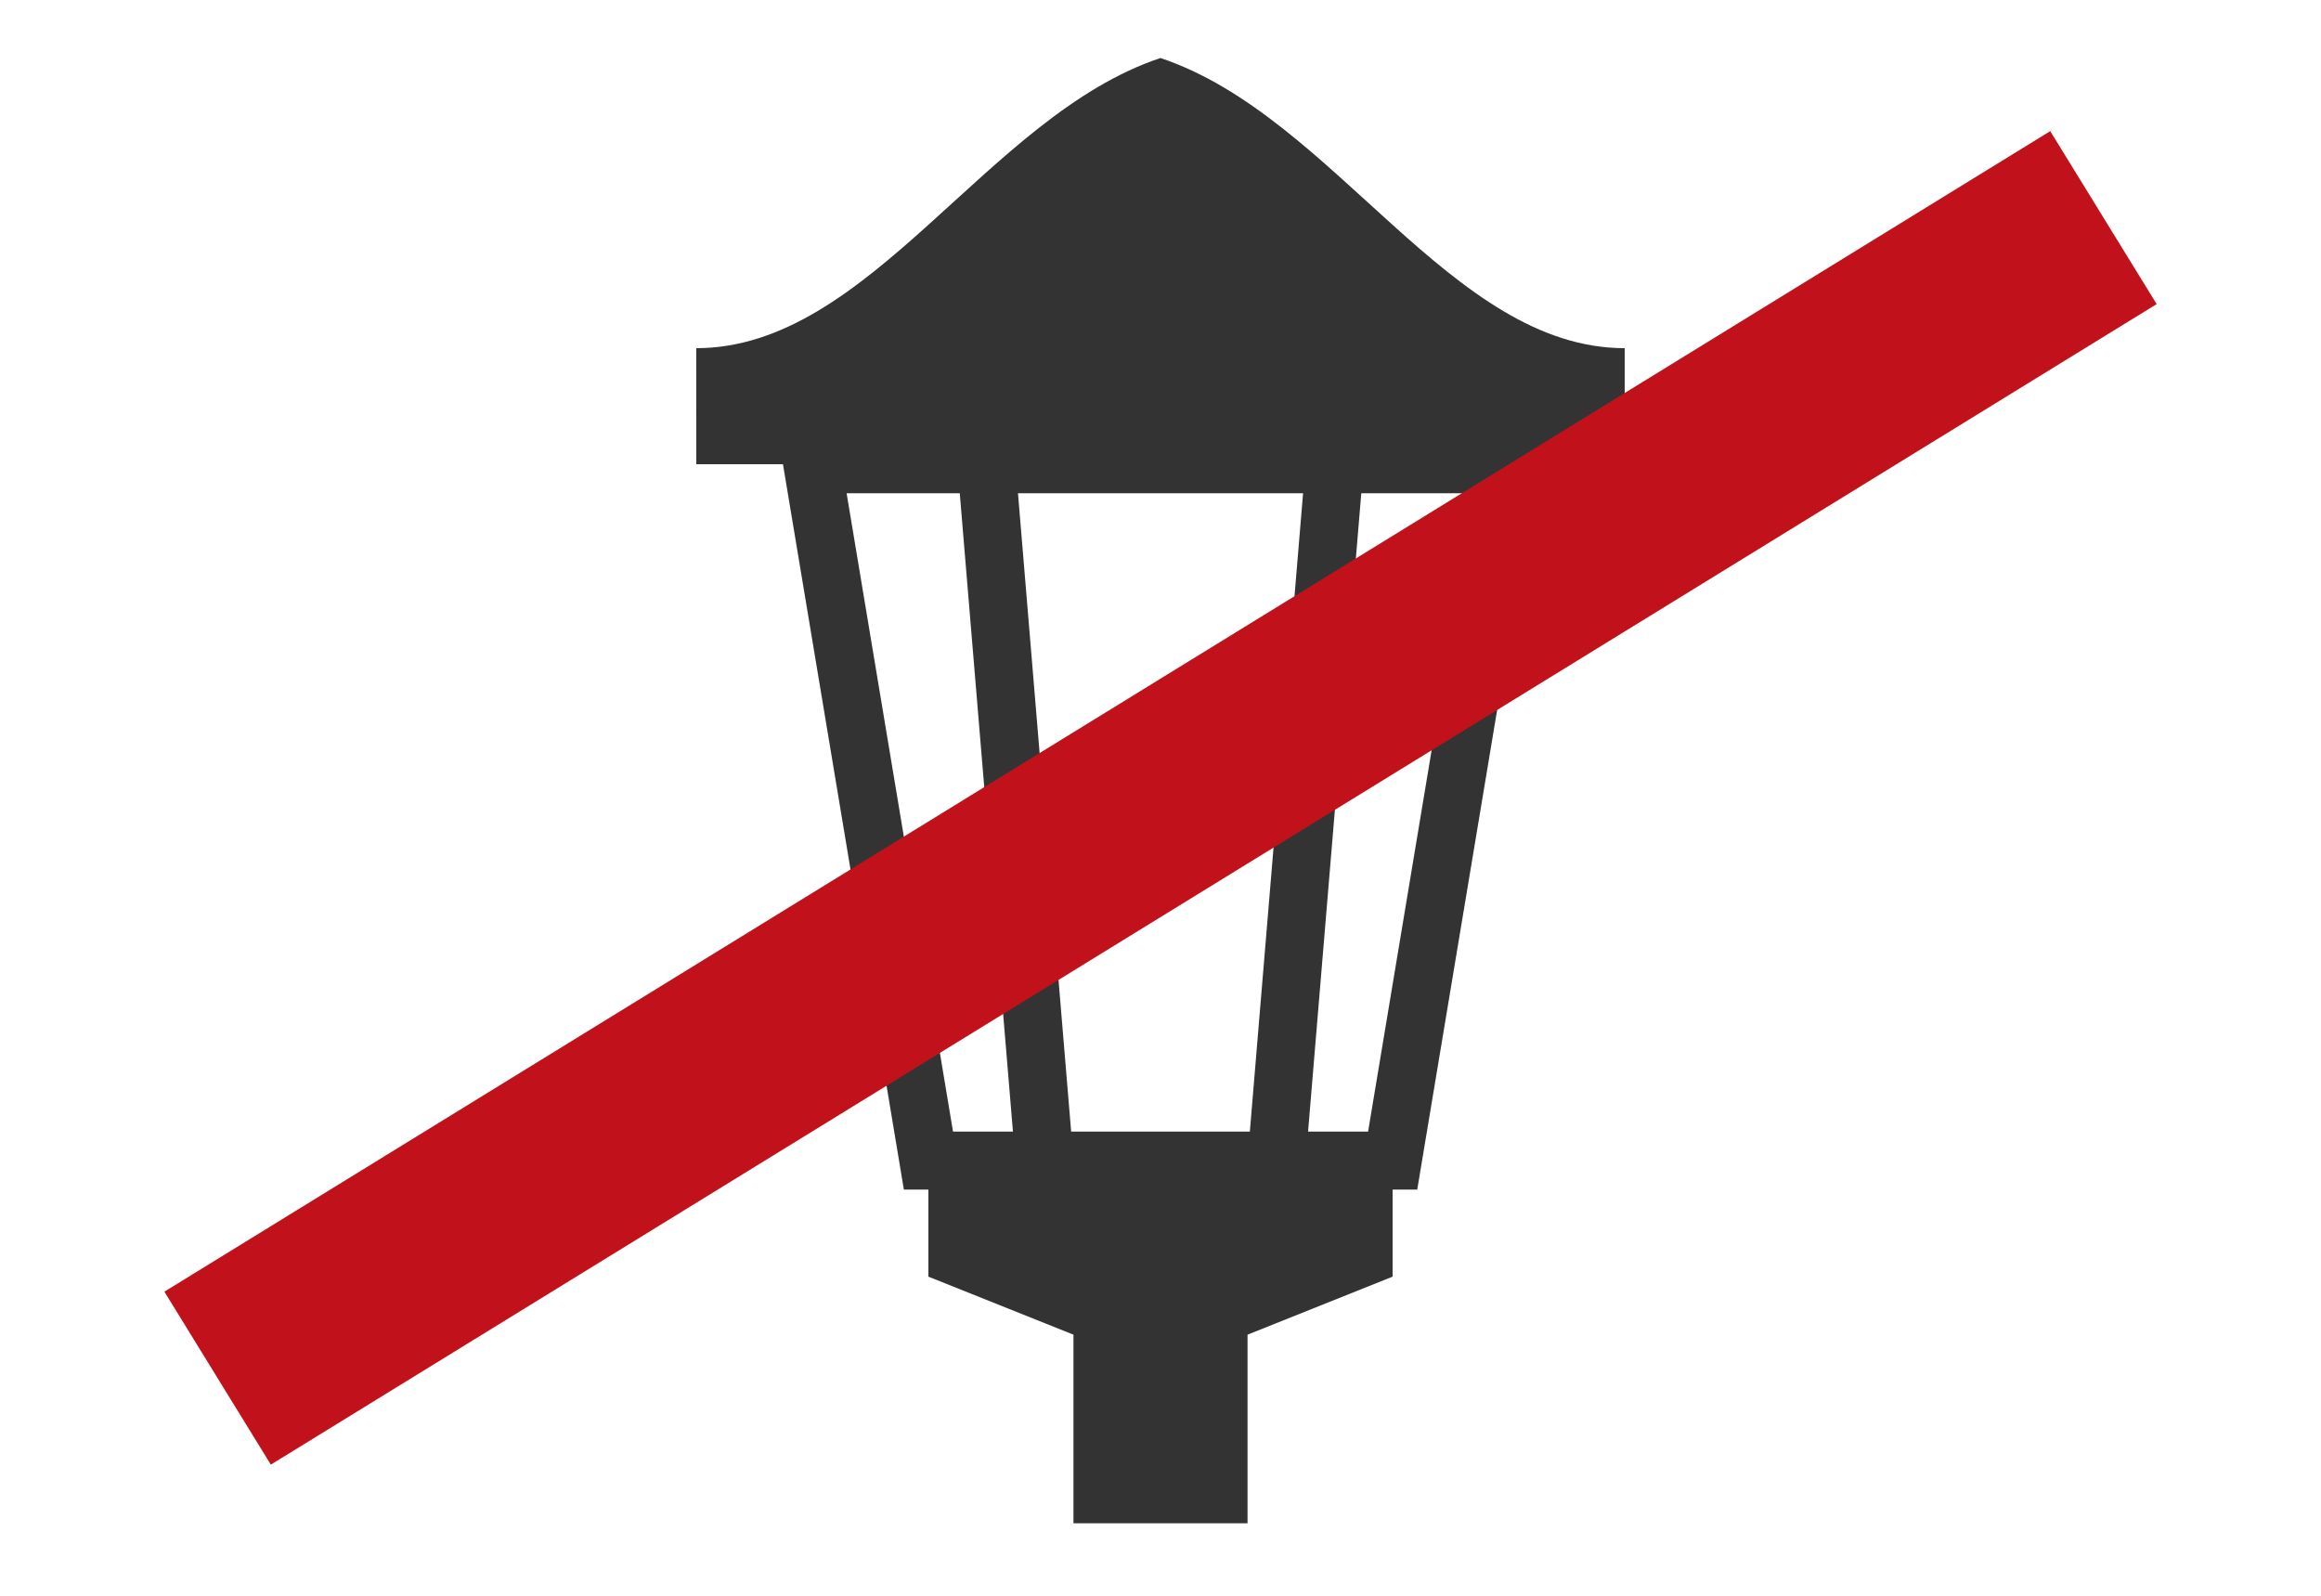 <svg xmlns="http://www.w3.org/2000/svg" xmlns:svg="http://www.w3.org/2000/svg" id="svg6092" width="160" height="110" version="1.1" viewBox="0 0 42.333 29.104"><g id="layer3" display="inline"><path id="path4750" fill="none" fill-opacity="1" fill-rule="evenodd" stroke="#333" stroke-dasharray="none" stroke-linecap="butt" stroke-linejoin="miter" stroke-miterlimit="4" stroke-opacity="1" stroke-width="1.058" d="m 14.817,8.467 2.117,12.7 h 8.467 L 27.517,8.467 Z"/><path id="path4817" fill="none" fill-rule="evenodd" stroke="#333" stroke-dasharray="none" stroke-linecap="butt" stroke-linejoin="miter" stroke-miterlimit="4" stroke-opacity="1" stroke-width="1.058" d="m 17.992,8.467 1.058,12.7"/><path id="path4817-0" fill="none" fill-rule="evenodd" stroke="#333" stroke-dasharray="none" stroke-linecap="butt" stroke-linejoin="miter" stroke-miterlimit="4" stroke-opacity="1" stroke-width="1.058" d="M 24.342,8.467 23.283,21.167"/><path id="path4770" fill="#333" fill-opacity="1" fill-rule="evenodd" stroke="none" stroke-linecap="butt" stroke-linejoin="miter" stroke-opacity="1" stroke-width=".265" d="M 12.7,8.467 H 29.633 V 6.35 c -3.175,0 -5.292,-4.233 -8.467,-5.292 -3.175,1.058 -5.292,5.292 -8.467,5.292 z"/><path id="path4485-6-9-0-6" fill="#333" fill-opacity="1" stroke-width=".053" d="m 16.933,21.167 v 2.117 l 2.646,1.058 v 3.44 h 3.175 v -3.44 l 2.646,-1.058 v -2.117 z"/><path id="path4526" fill="none" stroke="#c1121c" stroke-dasharray="none" stroke-linecap="butt" stroke-linejoin="miter" stroke-miterlimit="4" stroke-opacity="1" stroke-width="3.704" d="M 3.969,25.135 38.365,3.969"/></g></svg>